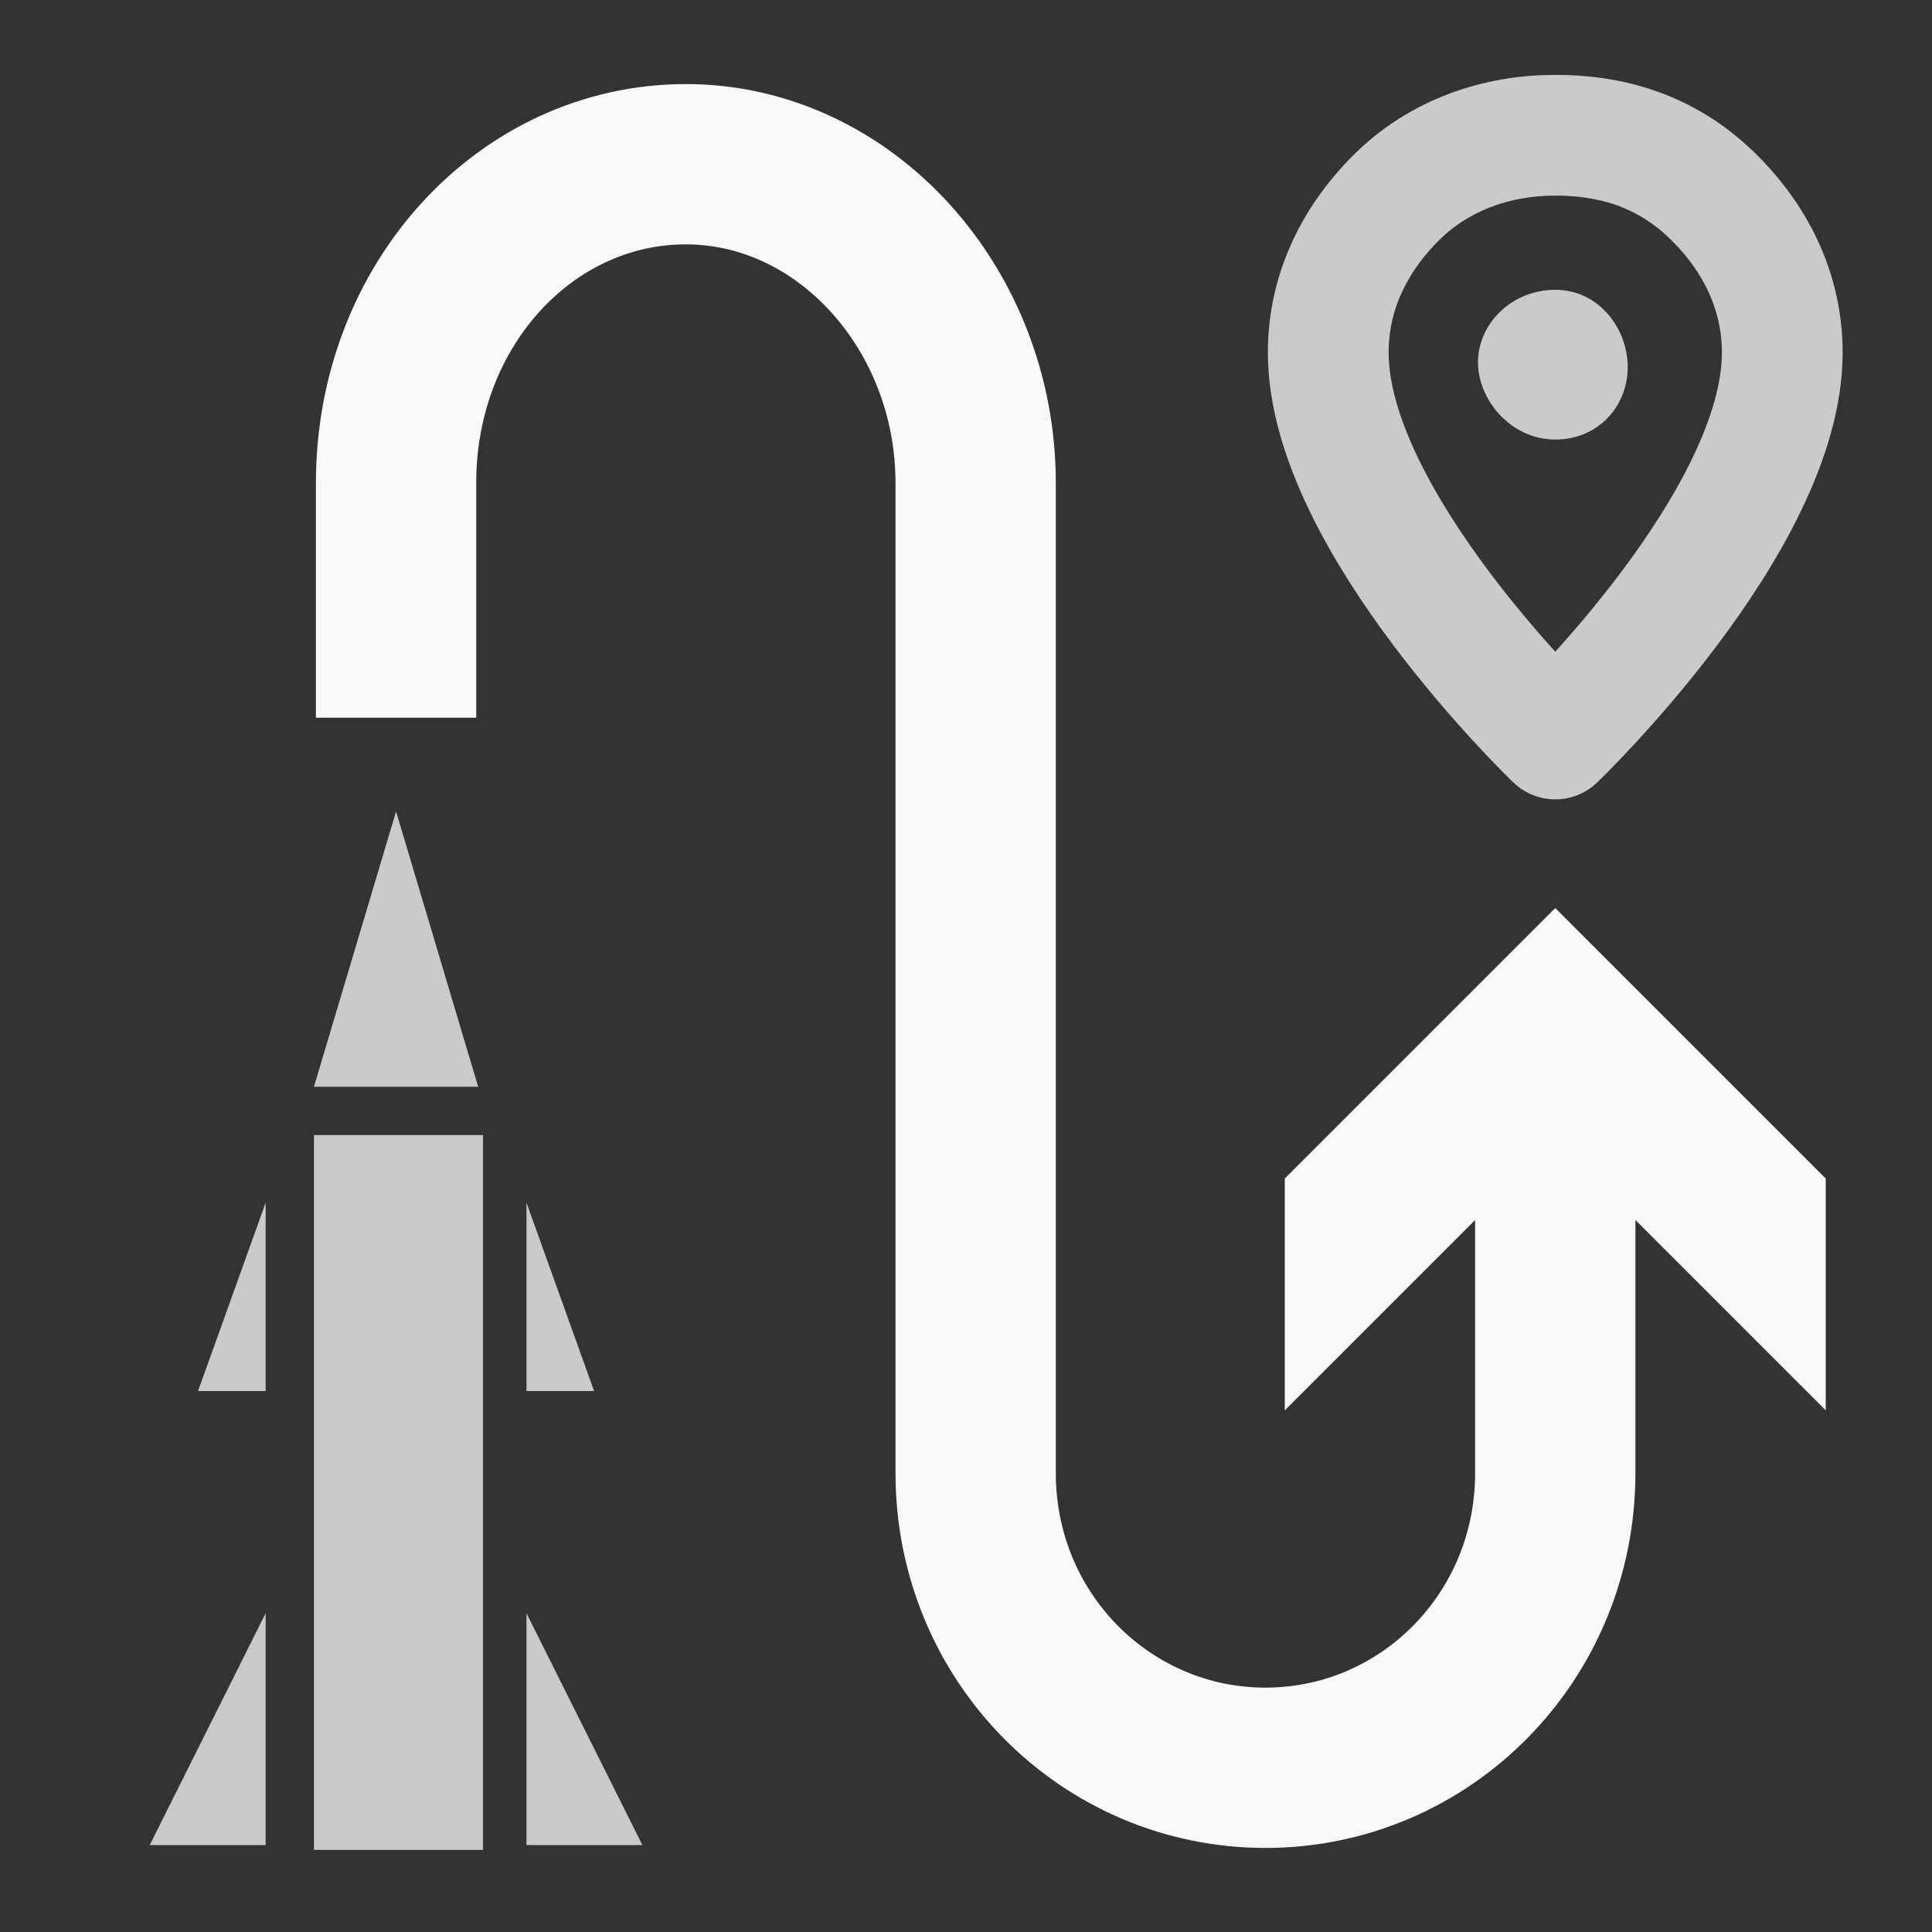 <?xml version="1.0" encoding="utf-8"?>
<!-- Generator: Adobe Illustrator 27.0.0, SVG Export Plug-In . SVG Version: 6.00 Build 0)  -->
<svg version="1.1" id="Layer_1" xmlns="http://www.w3.org/2000/svg" xmlns:xlink="http://www.w3.org/1999/xlink" x="0px" y="0px"
	 viewBox="0 0 40 40" style="enable-background:new 0 0 40 40;" xml:space="preserve">
<rect x="0" y="0" width="40" height="40" fill="#333333" stroke="none"/>
<style type="text/css">
	.st0{fill:none;stroke:#F8F8F8;stroke-width:3.319;stroke-linecap:square;stroke-linejoin:round;}
	.st1{fill:#F8F8F8;}
	.st2{fill:none;stroke:#C9CACC;stroke-width:2.5;stroke-linecap:round;stroke-linejoin:round;}
	.st3{fill:#C9CACC;}
</style>
<g>
	<g>
		<path class="st0" d="M32.2,22.6v7.9c0,3.4-2.7,6.1-6,6.1s-6-2.7-6-6.1V10c0-3.6-2.7-6.6-6-6.6s-6,2.9-6,6.6v3.2"/>
		<g>
			<polygon class="st1" points="26.6,29.2 32.2,23.6 37.8,29.2 37.8,24.4 32.2,18.8 26.6,24.4 			"/>
		</g>
	</g>
</g>
<g>
	<path class="st2" d="M36.9,7.3c0,3.5-4.7,8-4.7,8s-4.7-4.5-4.7-8c0-1.2,0.5-2.3,1.4-3.2s2.1-1.3,3.3-1.3c1.3,0,2.4,0.4,3.3,1.3
		C36.4,5,36.9,6.1,36.9,7.3z"/>
	<path class="st3" d="M32.2,9.1c0.9,0,1.5-0.7,1.5-1.5S33.1,6,32.2,6s-1.6,0.7-1.6,1.5S31.3,9.1,32.2,9.1z"/>
</g>
<g>
	<rect x="6.5" y="23.5" class="st3" width="3.5" height="14.8"/>
	<polygon class="st3" points="9.9,22.5 6.5,22.5 8.2,16.8 	"/>
	<polygon class="st3" points="5.5,38.2 3.1,38.2 5.5,33.4 	"/>
	<polygon class="st3" points="10.9,38.2 13.3,38.2 10.9,33.4 	"/>
	<polygon class="st3" points="5.5,28.8 4.1,28.8 5.5,24.9 	"/>
	<polygon class="st3" points="10.9,28.8 12.3,28.8 10.9,24.9 	"/>
</g>
</svg>
